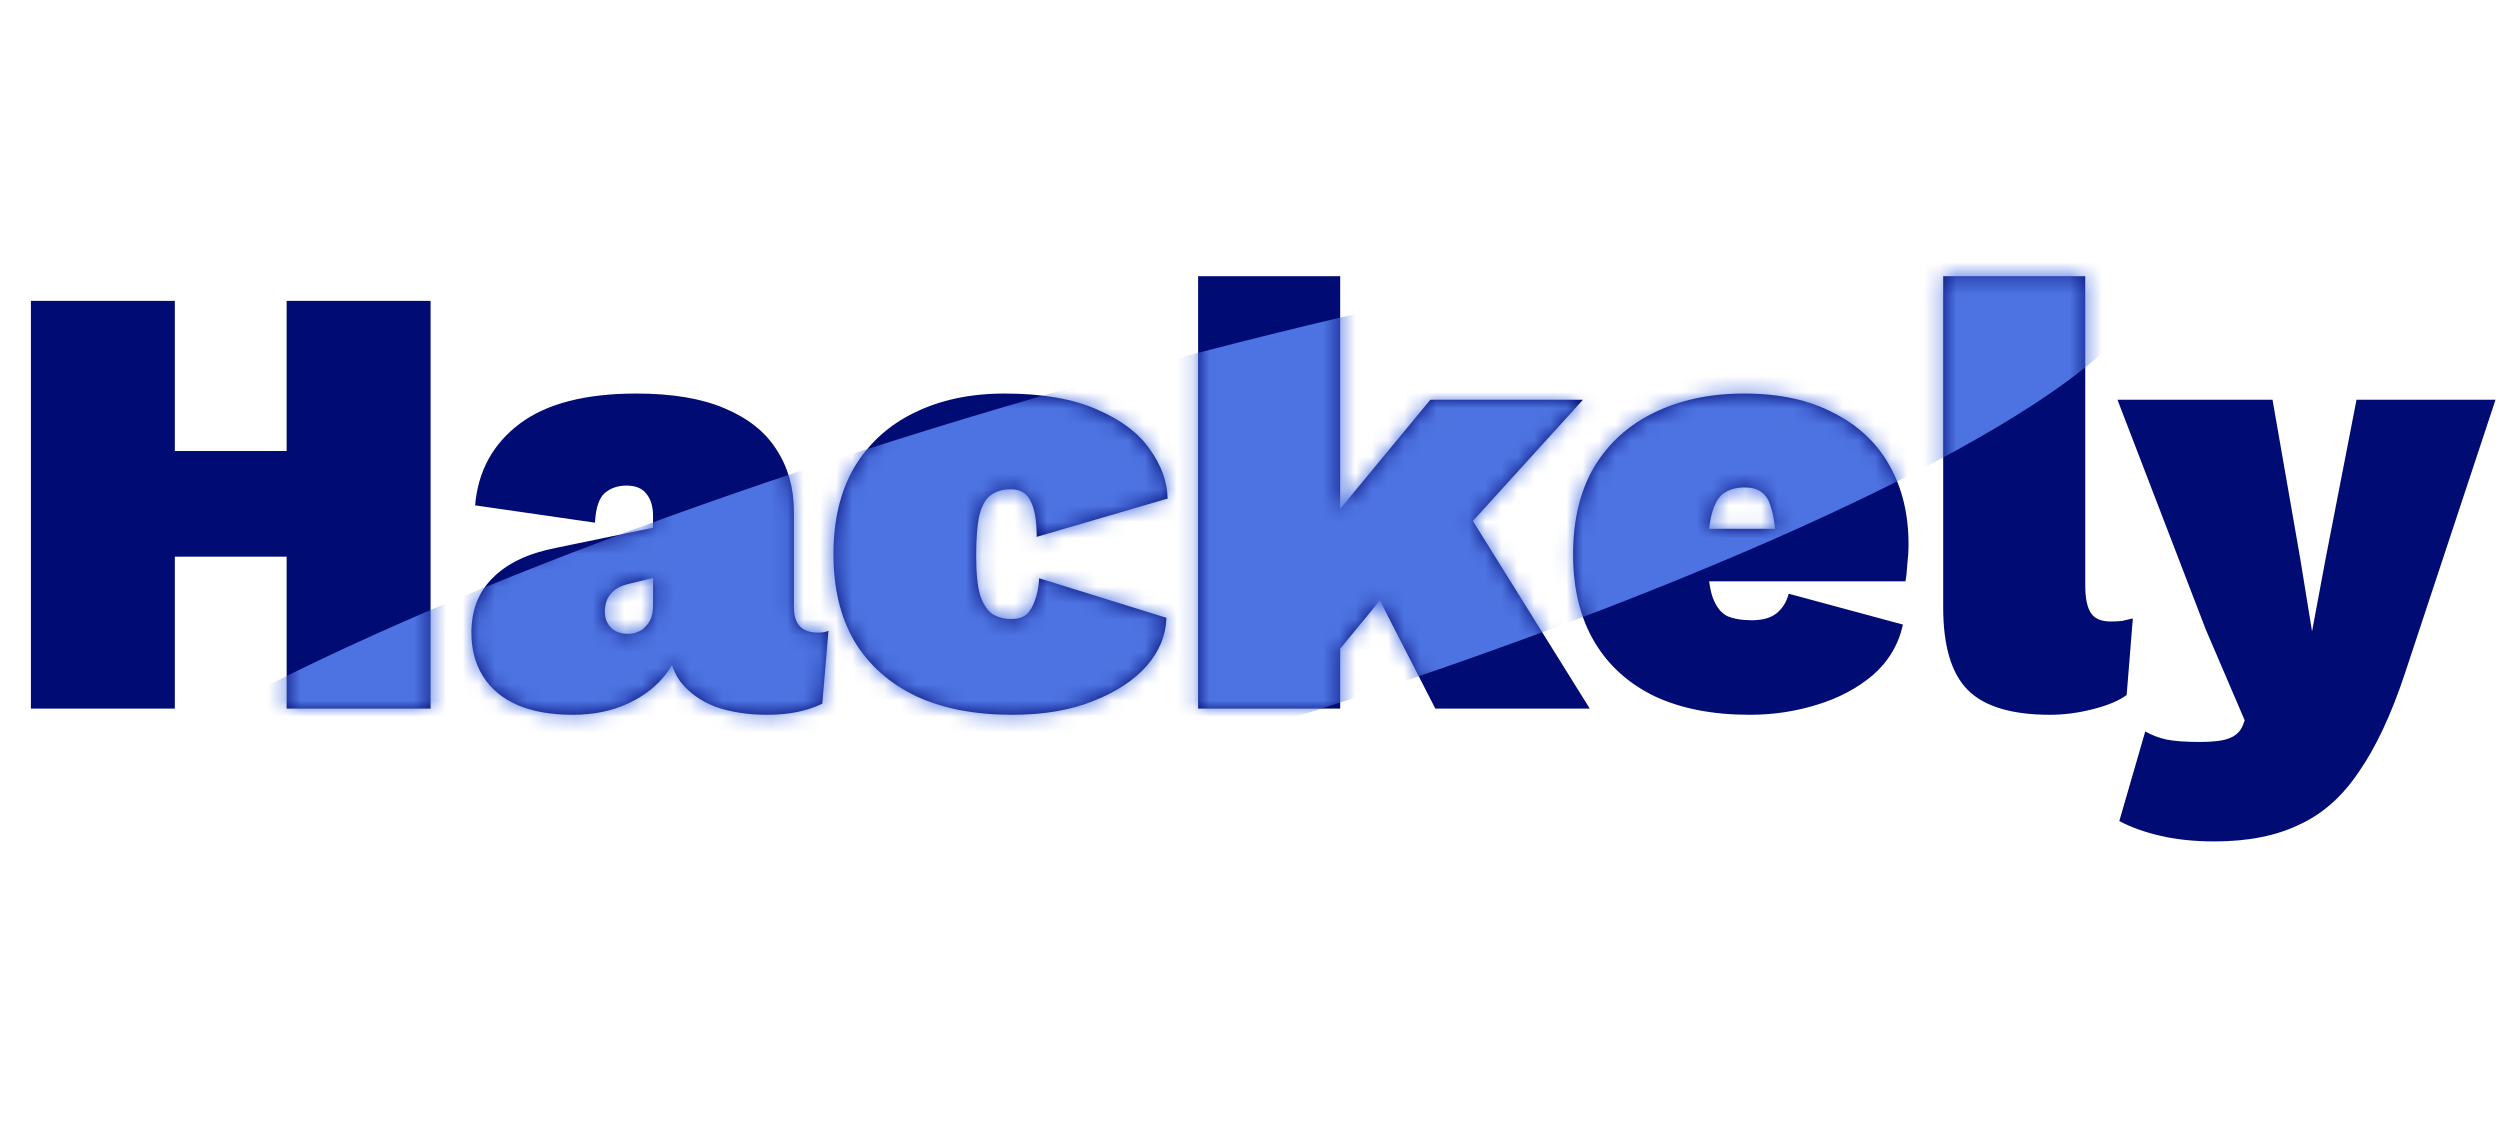 <svg width="80" height="36" viewBox="0 0 154 36" fill="none" xmlns="http://www.w3.org/2000/svg">
<path d="M26.524 1.884V27H17.657V1.884H26.524ZM10.77 1.884V27H1.903V1.884H10.77ZM22.567 11.131V17.639H6.165V11.131H22.567ZM40.227 15.127C40.227 14.543 40.087 14.087 39.808 13.757C39.554 13.427 39.148 13.262 38.59 13.262C38.058 13.262 37.614 13.414 37.258 13.719C36.903 14.023 36.7 14.632 36.65 15.546L29.267 14.48C29.445 12.374 30.358 10.7 32.007 9.457C33.656 8.214 36.053 7.592 39.199 7.592C41.406 7.592 43.22 7.896 44.641 8.505C46.087 9.114 47.153 9.964 47.838 11.055C48.548 12.146 48.903 13.414 48.903 14.861V20.759C48.903 21.799 49.398 22.319 50.387 22.319C50.666 22.319 50.882 22.281 51.034 22.205L50.654 26.696C49.715 27.152 48.586 27.381 47.267 27.381C46.075 27.381 45.009 27.216 44.07 26.886C43.157 26.531 42.434 26.011 41.901 25.326C41.394 24.615 41.14 23.715 41.14 22.624V22.243H41.977C41.952 23.207 41.635 24.082 41.026 24.869C40.442 25.63 39.656 26.239 38.666 26.696C37.677 27.152 36.548 27.381 35.28 27.381C33.935 27.381 32.793 27.178 31.855 26.772C30.941 26.366 30.244 25.782 29.762 25.021C29.28 24.26 29.039 23.359 29.039 22.319C29.039 20.924 29.483 19.795 30.37 18.932C31.258 18.044 32.54 17.436 34.214 17.106L40.836 15.736L40.797 18.818L38.743 19.313C38.21 19.44 37.829 19.655 37.601 19.96C37.373 20.239 37.258 20.594 37.258 21.025C37.258 21.431 37.385 21.761 37.639 22.015C37.893 22.268 38.248 22.395 38.705 22.395C38.907 22.395 39.098 22.357 39.275 22.281C39.478 22.205 39.643 22.091 39.77 21.939C39.922 21.787 40.036 21.609 40.113 21.406C40.189 21.178 40.227 20.924 40.227 20.645V15.127ZM61.881 7.592C64.215 7.592 66.118 7.922 67.589 8.581C69.061 9.216 70.139 10.027 70.824 11.017C71.534 12.006 71.902 13.021 71.928 14.061L63.86 16.421C63.86 15.406 63.733 14.67 63.48 14.213C63.251 13.732 62.845 13.491 62.262 13.491C61.754 13.491 61.336 13.617 61.006 13.871C60.701 14.099 60.473 14.518 60.321 15.127C60.194 15.71 60.131 16.535 60.131 17.6C60.131 18.691 60.219 19.516 60.397 20.074C60.6 20.632 60.866 21.013 61.196 21.216C61.526 21.393 61.894 21.482 62.3 21.482C62.68 21.482 62.985 21.393 63.213 21.216C63.441 21.013 63.619 20.721 63.746 20.34C63.898 19.96 63.987 19.503 64.012 18.97L71.852 21.406C71.826 22.471 71.42 23.461 70.634 24.374C69.847 25.262 68.744 25.985 67.323 26.543C65.928 27.102 64.266 27.381 62.338 27.381C60.054 27.381 58.088 27 56.439 26.239C54.79 25.452 53.522 24.323 52.634 22.852C51.771 21.381 51.34 19.592 51.34 17.486C51.34 15.381 51.771 13.592 52.634 12.12C53.522 10.649 54.752 9.533 56.325 8.772C57.923 7.985 59.775 7.592 61.881 7.592ZM97.512 7.973L87.769 18.704L86.247 18.818L81.338 24.793L81.224 16.307L88.112 7.973H97.512ZM82.556 0.362V27H73.803V0.362H82.556ZM89.254 13.072L97.93 27H88.416L83.926 18.247L89.254 13.072ZM107.785 27.381C105.502 27.381 103.549 27 101.925 26.239C100.301 25.452 99.058 24.323 98.196 22.852C97.333 21.381 96.902 19.592 96.902 17.486C96.902 15.381 97.333 13.592 98.196 12.12C99.084 10.649 100.314 9.533 101.887 8.772C103.485 7.985 105.337 7.592 107.443 7.592C109.599 7.592 111.426 7.985 112.923 8.772C114.445 9.533 115.599 10.611 116.386 12.006C117.172 13.402 117.566 15.025 117.566 16.877C117.566 17.283 117.54 17.702 117.489 18.133C117.464 18.564 117.426 18.907 117.375 19.161H102.534V15.926H113.57L109.422 17.562C109.422 16.192 109.295 15.152 109.041 14.442C108.813 13.732 108.293 13.376 107.481 13.376C106.948 13.376 106.504 13.503 106.149 13.757C105.819 14.011 105.578 14.455 105.426 15.089C105.274 15.698 105.198 16.548 105.198 17.639C105.198 18.729 105.299 19.567 105.502 20.15C105.705 20.708 105.997 21.089 106.377 21.292C106.783 21.469 107.291 21.558 107.9 21.558C108.559 21.558 109.067 21.419 109.422 21.14C109.802 20.835 110.056 20.429 110.183 19.922L117.223 21.825C116.944 23.068 116.322 24.108 115.358 24.945C114.394 25.757 113.24 26.366 111.895 26.772C110.576 27.178 109.206 27.381 107.785 27.381ZM128.452 0.362V19.427C128.452 20.188 128.566 20.746 128.795 21.102C129.023 21.457 129.429 21.634 130.013 21.634C130.292 21.634 130.533 21.622 130.736 21.596C130.964 21.546 131.18 21.495 131.383 21.444L131.002 26.163C130.52 26.518 129.822 26.81 128.909 27.038C128.021 27.266 127.146 27.381 126.283 27.381C123.924 27.381 122.237 26.873 121.222 25.858C120.207 24.844 119.7 23.144 119.7 20.759V0.362H128.452ZM153.725 7.973L148.131 24.869C147.293 27.381 146.355 29.385 145.314 30.882C144.3 32.404 143.069 33.495 141.623 34.154C140.202 34.839 138.465 35.182 136.41 35.182C135.192 35.182 134.088 35.068 133.099 34.839C132.109 34.611 131.26 34.306 130.549 33.926L132.147 28.408C132.553 28.636 132.985 28.801 133.441 28.903C133.923 29.004 134.621 29.055 135.534 29.055C136.346 29.055 136.942 28.979 137.323 28.827C137.729 28.674 138.008 28.408 138.16 28.027L138.274 27.723L135.877 22.129L130.435 7.973H139.987L141.699 17.791L142.422 22.243L143.26 17.753L145.162 7.973H153.725Z" fill="#000B73"/>
<mask id="mask0_11_4" style="mask-type:alpha" maskUnits="userSpaceOnUse" x="1" y="0" width="153" height="36">
<path d="M26.524 1.884V27H17.657V1.884H26.524ZM10.77 1.884V27H1.903V1.884H10.77ZM22.567 11.131V17.639H6.165V11.131H22.567ZM40.227 15.127C40.227 14.543 40.087 14.087 39.808 13.757C39.554 13.427 39.148 13.262 38.59 13.262C38.058 13.262 37.614 13.414 37.258 13.719C36.903 14.023 36.7 14.632 36.65 15.546L29.267 14.48C29.445 12.374 30.358 10.7 32.007 9.457C33.656 8.214 36.053 7.592 39.199 7.592C41.406 7.592 43.22 7.896 44.641 8.505C46.087 9.114 47.153 9.964 47.838 11.055C48.548 12.146 48.903 13.414 48.903 14.861V20.759C48.903 21.799 49.398 22.319 50.387 22.319C50.666 22.319 50.882 22.281 51.034 22.205L50.654 26.696C49.715 27.152 48.586 27.381 47.267 27.381C46.075 27.381 45.009 27.216 44.07 26.886C43.157 26.531 42.434 26.011 41.901 25.326C41.394 24.615 41.14 23.715 41.14 22.624V22.243H41.977C41.952 23.207 41.635 24.082 41.026 24.869C40.442 25.63 39.656 26.239 38.666 26.696C37.677 27.152 36.548 27.381 35.28 27.381C33.935 27.381 32.793 27.178 31.855 26.772C30.941 26.366 30.244 25.782 29.762 25.021C29.28 24.26 29.039 23.359 29.039 22.319C29.039 20.924 29.483 19.795 30.37 18.932C31.258 18.044 32.54 17.436 34.214 17.106L40.836 15.736L40.797 18.818L38.743 19.313C38.21 19.44 37.829 19.655 37.601 19.96C37.373 20.239 37.258 20.594 37.258 21.025C37.258 21.431 37.385 21.761 37.639 22.015C37.893 22.268 38.248 22.395 38.705 22.395C38.907 22.395 39.098 22.357 39.275 22.281C39.478 22.205 39.643 22.091 39.77 21.939C39.922 21.787 40.036 21.609 40.113 21.406C40.189 21.178 40.227 20.924 40.227 20.645V15.127ZM61.881 7.592C64.215 7.592 66.118 7.922 67.589 8.581C69.061 9.216 70.139 10.027 70.824 11.017C71.534 12.006 71.902 13.021 71.928 14.061L63.86 16.421C63.86 15.406 63.733 14.67 63.48 14.213C63.251 13.732 62.845 13.491 62.262 13.491C61.754 13.491 61.336 13.617 61.006 13.871C60.701 14.099 60.473 14.518 60.321 15.127C60.194 15.71 60.131 16.535 60.131 17.6C60.131 18.691 60.219 19.516 60.397 20.074C60.6 20.632 60.866 21.013 61.196 21.216C61.526 21.393 61.894 21.482 62.3 21.482C62.68 21.482 62.985 21.393 63.213 21.216C63.441 21.013 63.619 20.721 63.746 20.34C63.898 19.96 63.987 19.503 64.012 18.97L71.852 21.406C71.826 22.471 71.42 23.461 70.634 24.374C69.847 25.262 68.744 25.985 67.323 26.543C65.928 27.102 64.266 27.381 62.338 27.381C60.054 27.381 58.088 27 56.439 26.239C54.79 25.452 53.522 24.323 52.634 22.852C51.771 21.381 51.34 19.592 51.34 17.486C51.34 15.381 51.771 13.592 52.634 12.12C53.522 10.649 54.752 9.533 56.325 8.772C57.923 7.985 59.775 7.592 61.881 7.592ZM97.512 7.973L87.769 18.704L86.247 18.818L81.338 24.793L81.224 16.307L88.112 7.973H97.512ZM82.556 0.362V27H73.803V0.362H82.556ZM89.254 13.072L97.93 27H88.416L83.926 18.247L89.254 13.072ZM107.785 27.381C105.502 27.381 103.549 27 101.925 26.239C100.301 25.452 99.058 24.323 98.196 22.852C97.333 21.381 96.902 19.592 96.902 17.486C96.902 15.381 97.333 13.592 98.196 12.12C99.084 10.649 100.314 9.533 101.887 8.772C103.485 7.985 105.337 7.592 107.443 7.592C109.599 7.592 111.426 7.985 112.923 8.772C114.445 9.533 115.599 10.611 116.386 12.006C117.172 13.402 117.566 15.025 117.566 16.877C117.566 17.283 117.54 17.702 117.489 18.133C117.464 18.564 117.426 18.907 117.375 19.161H102.534V15.926H113.57L109.422 17.562C109.422 16.192 109.295 15.152 109.041 14.442C108.813 13.732 108.293 13.376 107.481 13.376C106.948 13.376 106.504 13.503 106.149 13.757C105.819 14.011 105.578 14.455 105.426 15.089C105.274 15.698 105.198 16.548 105.198 17.639C105.198 18.729 105.299 19.567 105.502 20.15C105.705 20.708 105.997 21.089 106.377 21.292C106.783 21.469 107.291 21.558 107.9 21.558C108.559 21.558 109.067 21.419 109.422 21.14C109.802 20.835 110.056 20.429 110.183 19.922L117.223 21.825C116.944 23.068 116.322 24.108 115.358 24.945C114.394 25.757 113.24 26.366 111.895 26.772C110.576 27.178 109.206 27.381 107.785 27.381ZM128.452 0.362V19.427C128.452 20.188 128.566 20.746 128.795 21.102C129.023 21.457 129.429 21.634 130.013 21.634C130.292 21.634 130.533 21.622 130.736 21.596C130.964 21.546 131.18 21.495 131.383 21.444L131.002 26.163C130.52 26.518 129.822 26.81 128.909 27.038C128.021 27.266 127.146 27.381 126.283 27.381C123.924 27.381 122.237 26.873 121.222 25.858C120.207 24.844 119.7 23.144 119.7 20.759V0.362H128.452ZM153.725 7.973L148.131 24.869C147.293 27.381 146.355 29.385 145.314 30.882C144.3 32.404 143.069 33.495 141.623 34.154C140.202 34.839 138.465 35.182 136.41 35.182C135.192 35.182 134.088 35.068 133.099 34.839C132.109 34.611 131.26 34.306 130.549 33.926L132.147 28.408C132.553 28.636 132.985 28.801 133.441 28.903C133.923 29.004 134.621 29.055 135.534 29.055C136.346 29.055 136.942 28.979 137.323 28.827C137.729 28.674 138.008 28.408 138.16 28.027L138.274 27.723L135.877 22.129L130.435 7.973H139.987L141.699 17.791L142.422 22.243L143.26 17.753L145.162 7.973H153.725Z" fill="#050505"/>
</mask>
<g mask="url(#mask0_11_4)">
<ellipse cx="66.937" cy="19.16" rx="67.945" ry="11.74" transform="rotate(-16.196 66.937 19.16)" fill="#4D73E2"/>
</g>
</svg>
